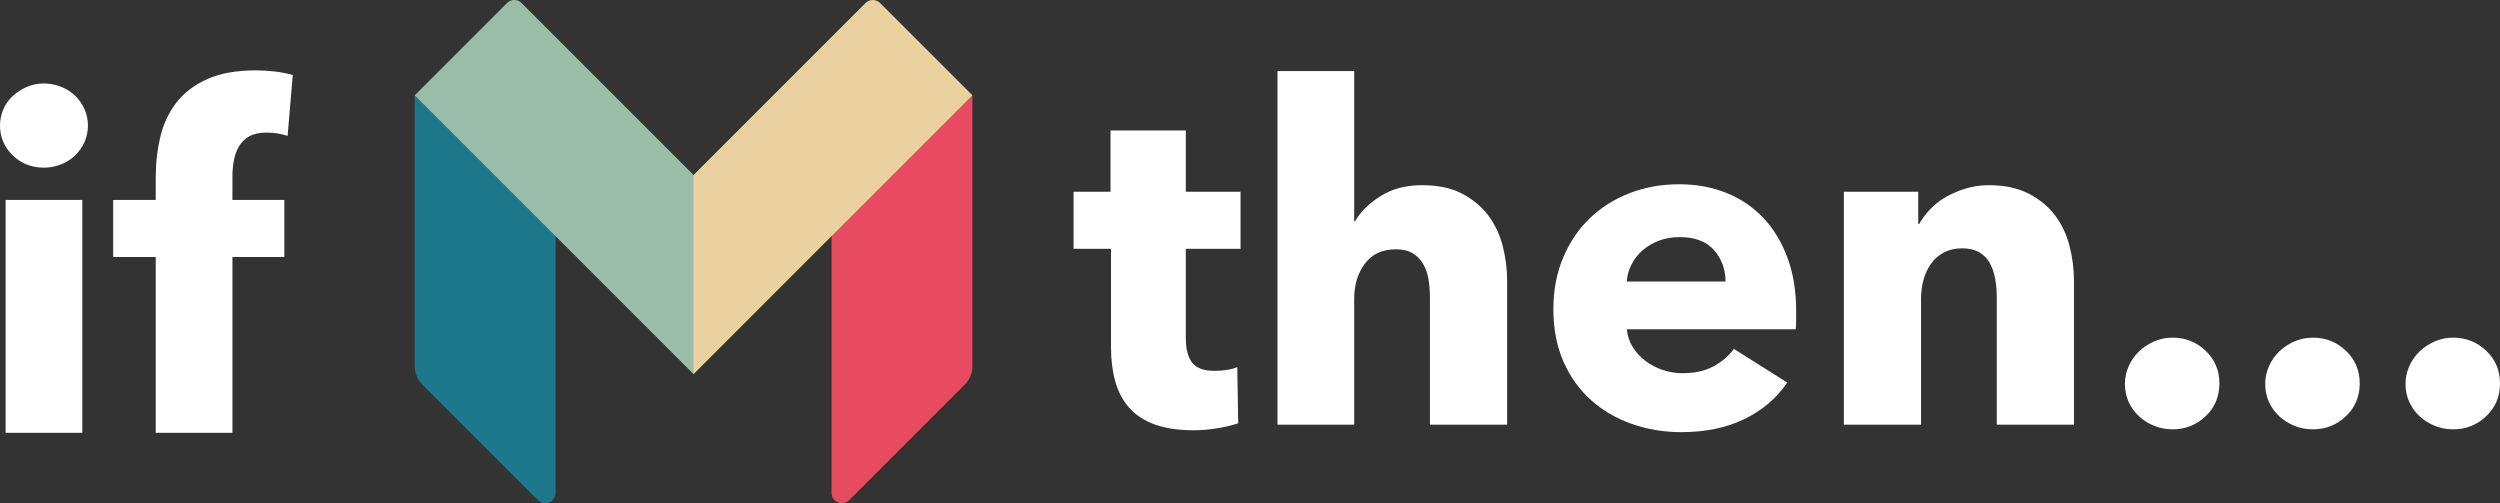 <?xml version="1.0" encoding="utf-8"?>
<!-- Generator: Adobe Illustrator 16.0.4, SVG Export Plug-In . SVG Version: 6.00 Build 0)  -->
<!DOCTYPE svg PUBLIC "-//W3C//DTD SVG 1.1//EN" "http://www.w3.org/Graphics/SVG/1.1/DTD/svg11.dtd">
<svg version="1.1" id="Layer_1" xmlns="http://www.w3.org/2000/svg" xmlns:xlink="http://www.w3.org/1999/xlink" x="0px" y="0px"
	 width="491.491px" height="98.929px" viewBox="3.167 200.536 491.491 98.929"
	 enable-background="new 3.167 200.536 491.491 98.929" xml:space="preserve">
<rect x="3.167" y="200.536" width="491.491" height="98.929" fill="#333333" stroke="none"/>
<g>
	<g>
		<g>
			<path fill="#E64B5F" d="M194.337,272.543c0,1.35-0.535,2.639-1.488,3.589l-22.734,22.734c-1.28,1.278-3.466,0.372-3.466-1.437
				v-50.942l27.371-27.216h0.317V272.543z"/>
			<path fill="#EAD19F" d="M176.195,201.13c-0.793-0.792-2.079-0.792-2.872,0l-33.805,33.805h-0.47v38.151l0.47,1.005l27.131-27.133
				l27.688-27.688L176.195,201.13z"/>
			<path fill="#1E788C" d="M84.701,272.543c0,1.35,0.534,2.639,1.486,3.589l22.734,22.734c1.279,1.278,3.466,0.372,3.466-1.437
				v-50.942l-27.372-27.216h-0.314V272.543z"/>
			<path fill="#9ABDA9" d="M105.715,201.13c-0.794-0.792-2.079-0.792-2.872,0l-18.142,18.144l27.686,27.685l27.131,27.133v-39.156
				L105.715,201.13z"/>
		</g>
	</g>
	<g>
		<g>
			<path fill="#FFFFFF" d="M20.453,225.222c0,1.165-0.23,2.251-0.689,3.264c-0.46,1.012-1.074,1.886-1.839,2.62
				c-0.768,0.735-1.687,1.32-2.758,1.747c-1.073,0.43-2.193,0.645-3.356,0.645c-2.452,0-4.507-0.813-6.161-2.437
				c-1.654-1.624-2.483-3.571-2.483-5.839c0-1.104,0.215-2.161,0.644-3.173c0.428-1.012,1.041-1.884,1.839-2.621
				c0.797-0.734,1.716-1.332,2.759-1.792c1.041-0.459,2.175-0.689,3.402-0.689c1.163,0,2.283,0.216,3.356,0.643
				c1.072,0.431,1.991,1.012,2.758,1.748c0.766,0.735,1.379,1.609,1.839,2.619C20.223,222.969,20.453,224.058,20.453,225.222z
				 M4.27,285.629v-45.788h15.079v45.788H4.27z"/>
			<path fill="#FFFFFF" d="M59.711,227.243c-0.55-0.183-1.194-0.335-1.93-0.46c-0.736-0.121-1.472-0.183-2.208-0.183
				c-1.41,0-2.543,0.246-3.401,0.735c-0.859,0.491-1.533,1.149-2.023,1.977c-0.491,0.829-0.827,1.763-1.01,2.806
				c-0.185,1.042-0.277,2.085-0.277,3.125v4.598h10.206v11.216H48.862v34.572H33.784v-34.572h-8.368v-11.216h8.368v-4.413
				c0-2.819,0.306-5.502,0.919-8.045c0.612-2.544,1.669-4.782,3.172-6.714c1.501-1.931,3.524-3.462,6.068-4.597
				c2.542-1.133,5.715-1.701,9.516-1.701c1.287,0,2.56,0.078,3.816,0.23c1.256,0.153,2.405,0.383,3.448,0.689L59.711,227.243z"/>
		</g>
	</g>
	<g>
		<g>
			<path fill="#FFFFFF" d="M236.295,249.446v17.539c0,2.152,0.415,3.769,1.242,4.848c0.827,1.077,2.313,1.613,4.46,1.613
				c0.735,0,1.517-0.062,2.344-0.186c0.829-0.121,1.519-0.306,2.069-0.551l0.184,11.034c-1.042,0.366-2.36,0.688-3.953,0.964
				c-1.596,0.275-3.189,0.415-4.782,0.415c-3.066,0-5.64-0.386-7.724-1.151c-2.084-0.768-3.755-1.875-5.011-3.32
				c-1.256-1.441-2.16-3.164-2.712-5.16c-0.551-1.997-0.827-4.225-0.827-6.684v-19.361h-7.356V238.23h7.263v-12.045h14.802v12.045
				h10.759v11.216H236.295z"/>
			<path fill="#FFFFFF" d="M284.291,284.02v-24.826c0-1.285-0.092-2.512-0.275-3.678c-0.185-1.162-0.537-2.188-1.059-3.08
				c-0.521-0.888-1.21-1.594-2.068-2.112c-0.859-0.521-1.963-0.781-3.31-0.781c-2.638,0-4.659,0.935-6.069,2.806
				c-1.41,1.868-2.113,4.184-2.113,6.939v24.732h-15.08v-69.511h15.08v29.514h0.185c1.042-1.839,2.694-3.477,4.966-4.919
				c2.268-1.439,4.994-2.16,8.184-2.16c3.127,0,5.748,0.551,7.86,1.654c2.115,1.104,3.83,2.528,5.148,4.275
				c1.317,1.747,2.267,3.755,2.852,6.023c0.581,2.269,0.872,4.536,0.872,6.804v28.317h-15.171L284.291,284.02L284.291,284.02z"/>
			<path fill="#FFFFFF" d="M356.284,261.677c0,0.613,0,1.228,0,1.839c0,0.613-0.033,1.194-0.093,1.748H323
				c0.121,1.285,0.505,2.451,1.149,3.492c0.643,1.044,1.47,1.946,2.479,2.713c1.011,0.768,2.146,1.364,3.402,1.793
				c1.255,0.43,2.559,0.646,3.908,0.646c2.391,0,4.411-0.443,6.066-1.335c1.654-0.887,3.002-2.035,4.046-3.447l10.481,6.621
				c-2.146,3.126-4.981,5.531-8.506,7.218c-3.525,1.687-7.617,2.529-12.275,2.529c-3.432,0-6.682-0.538-9.745-1.609
				c-3.063-1.069-5.746-2.636-8.044-4.688c-2.299-2.053-4.109-4.58-5.427-7.586c-1.318-3.002-1.978-6.438-1.978-10.297
				c0-3.738,0.646-7.125,1.933-10.16c1.287-3.034,3.033-5.609,5.241-7.725c2.207-2.115,4.811-3.755,7.812-4.92
				c3.002-1.164,6.253-1.747,9.746-1.747c3.371,0,6.467,0.567,9.287,1.702c2.816,1.134,5.241,2.774,7.263,4.919
				c2.024,2.146,3.603,4.751,4.735,7.813C355.715,254.261,356.284,257.754,356.284,261.677z M342.399,255.884
				c0-2.39-0.753-4.444-2.253-6.16c-1.505-1.716-3.757-2.575-6.759-2.575c-1.473,0-2.818,0.229-4.046,0.689
				c-1.227,0.46-2.299,1.09-3.218,1.886c-0.919,0.797-1.656,1.732-2.207,2.803c-0.551,1.074-0.858,2.192-0.919,3.355
				L342.399,255.884L342.399,255.884z"/>
			<path fill="#FFFFFF" d="M395.728,284.02v-25.008c0-1.289-0.106-2.516-0.319-3.679c-0.216-1.165-0.568-2.192-1.06-3.081
				c-0.49-0.889-1.181-1.593-2.066-2.115c-0.892-0.52-2.01-0.78-3.357-0.78c-1.347,0-2.527,0.261-3.538,0.78
				c-1.013,0.522-1.854,1.242-2.526,2.161c-0.68,0.919-1.185,1.978-1.521,3.173c-0.336,1.194-0.505,2.438-0.505,3.723v24.826
				h-15.171v-45.79h14.619v6.345h0.185c0.553-0.98,1.271-1.946,2.161-2.896c0.887-0.95,1.929-1.762,3.126-2.437
				c1.194-0.675,2.496-1.226,3.908-1.656c1.407-0.427,2.91-0.643,4.505-0.643c3.062,0,5.669,0.551,7.814,1.654
				c2.146,1.104,3.876,2.528,5.193,4.275s2.27,3.755,2.852,6.023s0.874,4.537,0.874,6.804v28.318h-15.172L395.728,284.02
				L395.728,284.02z"/>
			<path fill="#FFFFFF" d="M439.493,275.93c0,2.572-0.906,4.719-2.712,6.437c-1.811,1.715-3.973,2.573-6.482,2.573
				c-1.287,0-2.5-0.229-3.633-0.688c-1.135-0.46-2.13-1.089-2.988-1.885c-0.857-0.798-1.533-1.732-2.021-2.806
				c-0.492-1.071-0.736-2.252-0.736-3.541c0-1.226,0.244-2.391,0.736-3.492c0.486-1.104,1.162-2.068,2.021-2.896
				c0.858-0.825,1.854-1.485,2.988-1.977c1.133-0.49,2.346-0.736,3.633-0.736c2.512,0,4.674,0.858,6.482,2.575
				C438.587,271.208,439.493,273.354,439.493,275.93z"/>
			<path fill="#FFFFFF" d="M467.076,275.93c0,2.572-0.906,4.719-2.714,6.437c-1.81,1.715-3.971,2.573-6.48,2.573
				c-1.287,0-2.5-0.229-3.633-0.688c-1.135-0.46-2.13-1.089-2.988-1.885c-0.858-0.798-1.533-1.732-2.021-2.806
				c-0.492-1.071-0.737-2.252-0.737-3.541c0-1.226,0.245-2.391,0.737-3.492c0.486-1.104,1.161-2.068,2.021-2.896
				c0.858-0.825,1.854-1.485,2.988-1.977c1.133-0.49,2.346-0.736,3.633-0.736c2.512,0,4.673,0.858,6.48,2.575
				C466.169,271.209,467.076,273.354,467.076,275.93z"/>
			<path fill="#FFFFFF" d="M494.658,275.93c0,2.572-0.906,4.719-2.713,6.437c-1.811,1.715-3.971,2.573-6.481,2.573
				c-1.287,0-2.499-0.229-3.633-0.688c-1.135-0.46-2.131-1.089-2.987-1.885c-0.858-0.798-1.534-1.732-2.021-2.806
				c-0.491-1.071-0.736-2.252-0.736-3.541c0-1.226,0.245-2.391,0.736-3.492c0.487-1.104,1.163-2.068,2.021-2.896
				c0.856-0.825,1.854-1.485,2.987-1.977s2.346-0.736,3.633-0.736c2.513,0,4.673,0.858,6.481,2.575
				C493.752,271.208,494.658,273.354,494.658,275.93z"/>
		</g>
	</g>
</g>
</svg>
